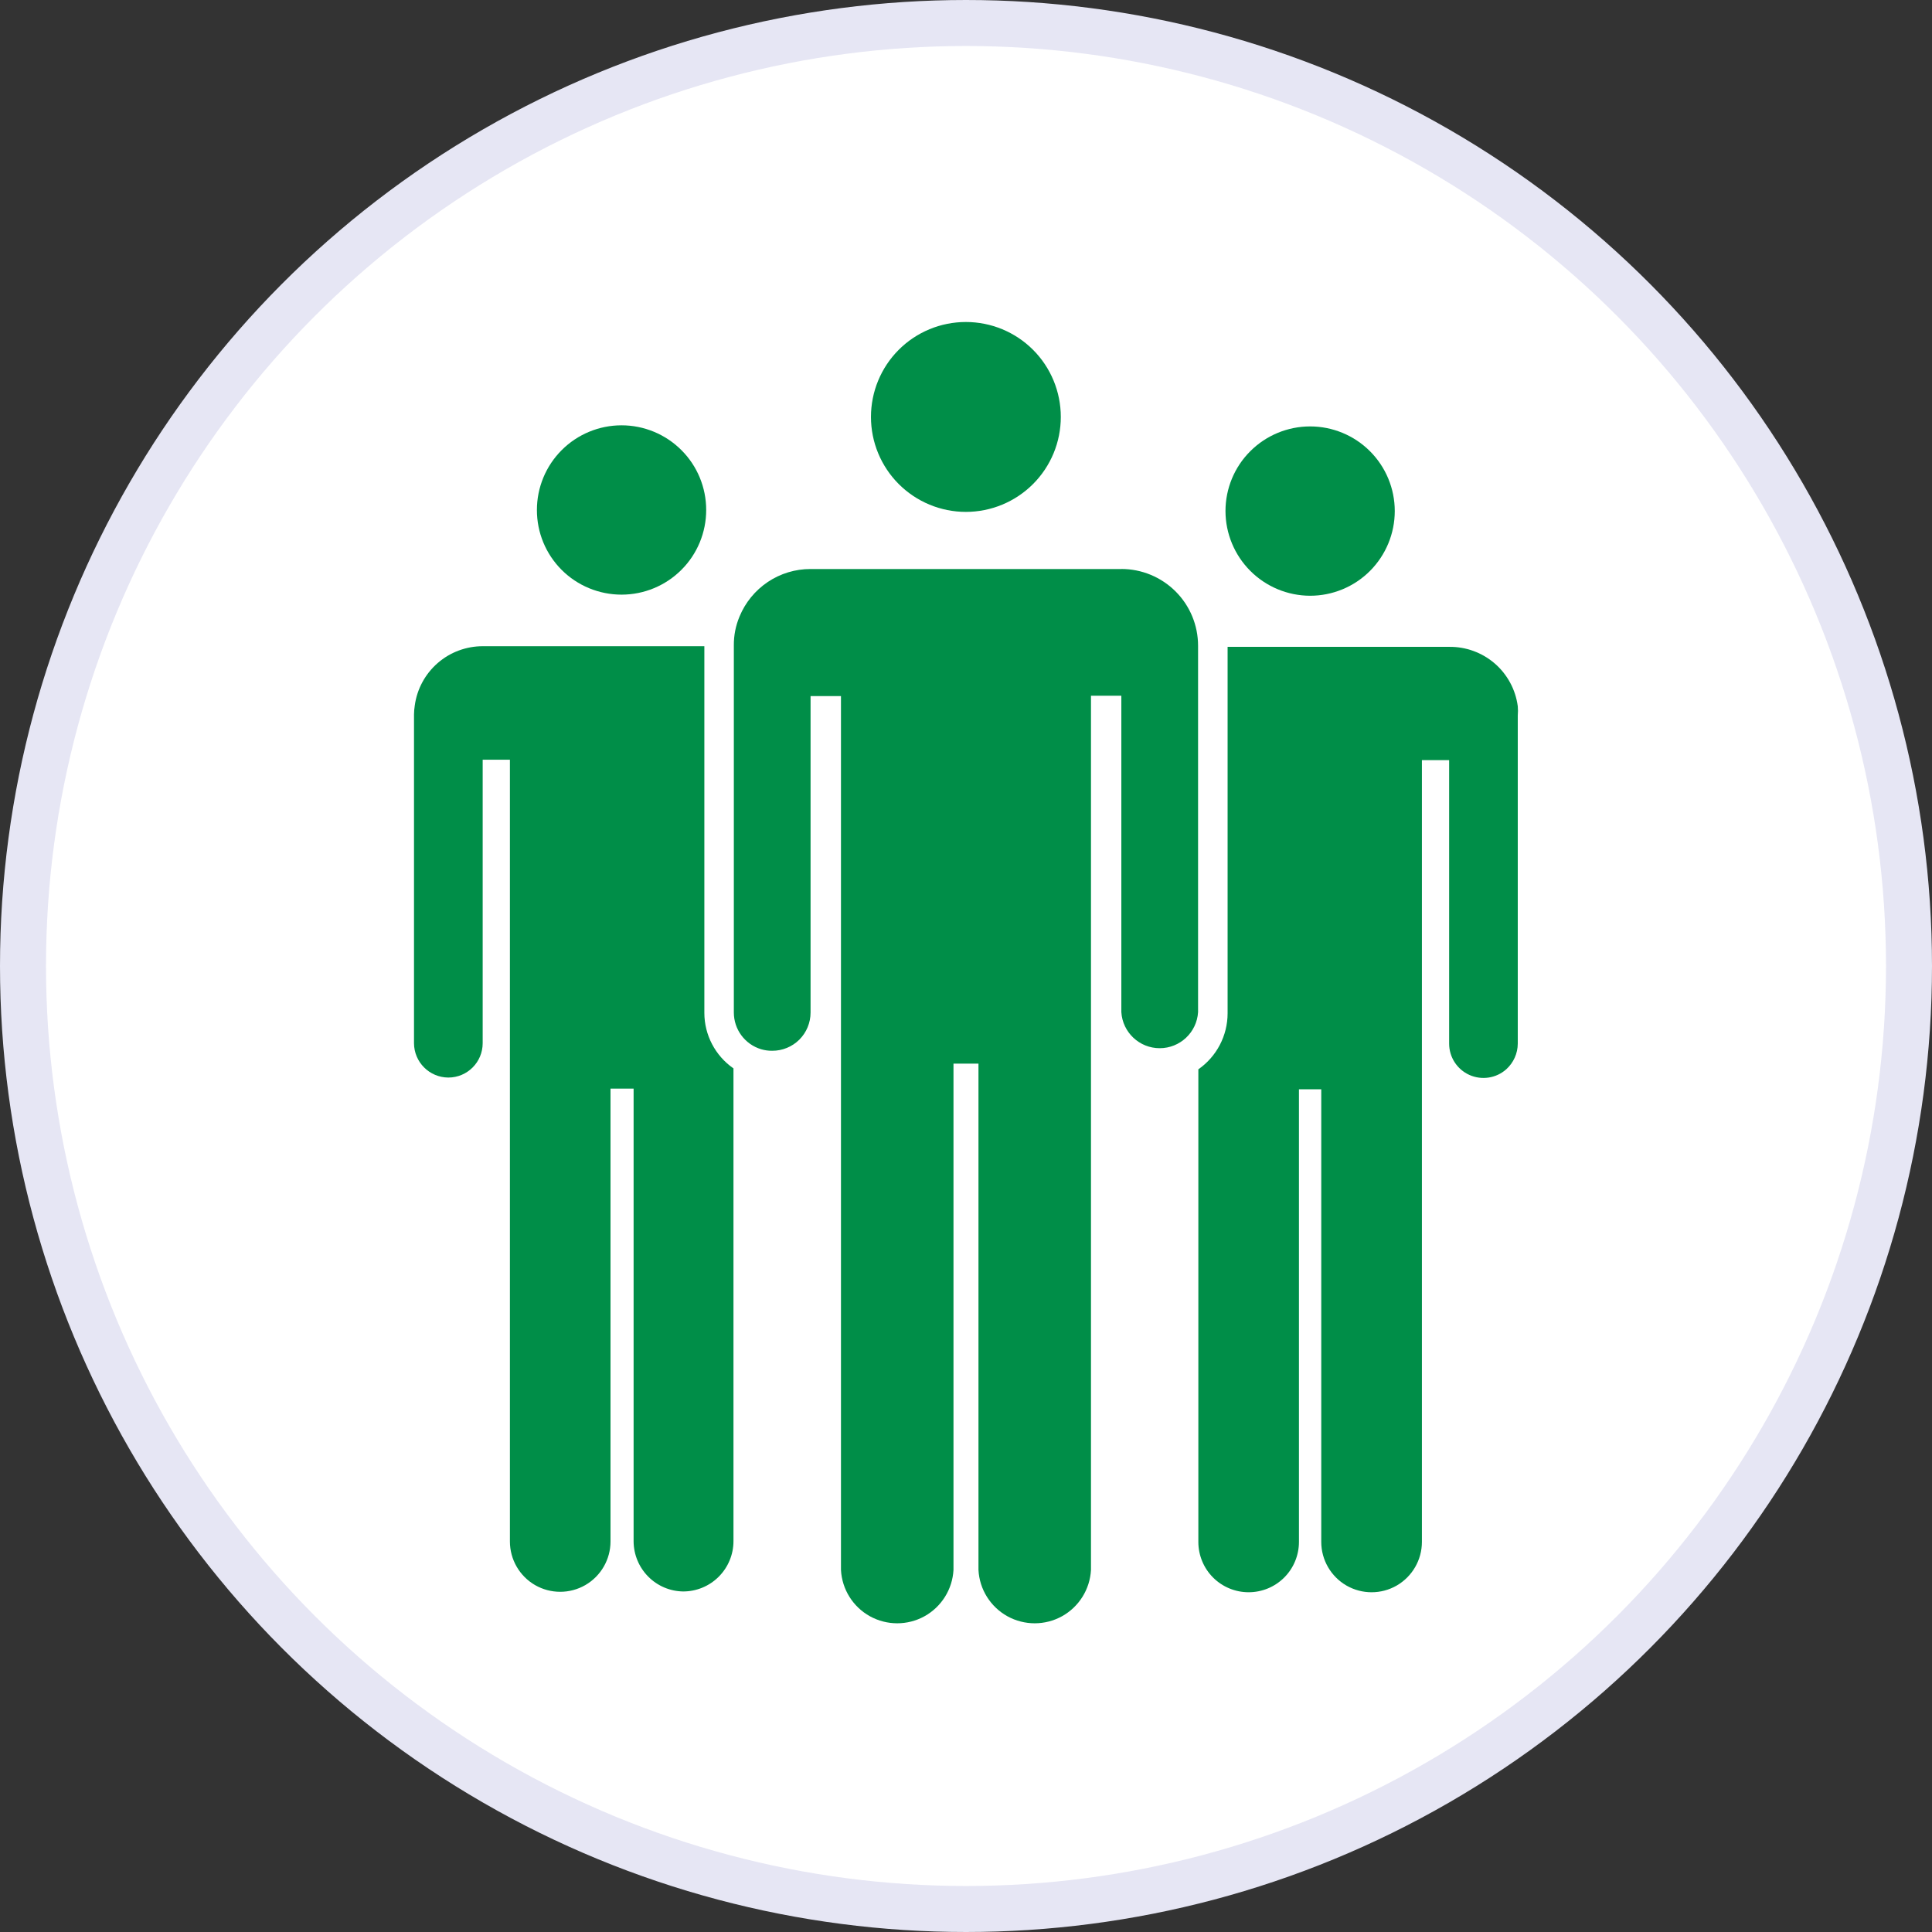<svg xmlns="http://www.w3.org/2000/svg" width="42" height="42" viewBox="0 0 42 42" fill="none"><rect x="0" y="0" width="42" height="42" fill="#333333" stroke="none"/><circle cx="21" cy="21" r="20.5" fill="white" stroke="#E6E6F4"></circle><path d="M13.512 12.927C14 12.927 14.468 12.733 14.813 12.388C15.159 12.043 15.352 11.575 15.352 11.086C15.352 10.598 15.159 10.13 14.813 9.785C14.468 9.44 14 9.246 13.512 9.246C13.024 9.246 12.556 9.44 12.211 9.785C11.866 10.13 11.672 10.598 11.672 11.086C11.671 11.575 11.864 12.043 12.21 12.389C12.555 12.734 13.024 12.927 13.512 12.927L13.512 12.927Z" fill="#008E48"></path><path d="M24.377 12.37H17.622C17.291 12.369 16.967 12.467 16.692 12.651C16.418 12.835 16.203 13.096 16.077 13.402C15.993 13.601 15.951 13.815 15.953 14.031V22.011C15.953 22.378 16.193 22.703 16.545 22.809C16.623 22.832 16.704 22.844 16.786 22.843C17.007 22.844 17.22 22.757 17.377 22.601C17.533 22.445 17.621 22.233 17.621 22.011V15.132H18.282V34.129C18.304 34.551 18.542 34.931 18.911 35.136C19.281 35.34 19.729 35.34 20.098 35.136C20.467 34.931 20.705 34.551 20.728 34.129V23.122H21.271V34.129C21.293 34.551 21.531 34.931 21.9 35.136C22.27 35.34 22.718 35.34 23.087 35.136C23.456 34.931 23.694 34.551 23.717 34.129V15.125H24.377V22.004H24.377C24.405 22.444 24.77 22.787 25.211 22.787C25.652 22.787 26.017 22.444 26.045 22.004V14.038C26.045 13.595 25.87 13.171 25.557 12.858C25.244 12.545 24.819 12.369 24.377 12.369L24.377 12.37Z" fill="#008E48"></path><path d="M20.997 11.128C21.545 11.128 22.07 10.91 22.457 10.523C22.844 10.136 23.061 9.611 23.061 9.064C23.061 8.516 22.844 7.991 22.457 7.604C22.07 7.217 21.545 7 20.997 7C20.45 7 19.925 7.217 19.538 7.604C19.151 7.991 18.934 8.516 18.934 9.064C18.934 9.611 19.151 10.136 19.538 10.523C19.925 10.91 20.45 11.128 20.997 11.128Z" fill="#008E48"></path><path d="M15.312 22.018V14.048H10.496C10.136 14.048 9.787 14.177 9.515 14.414C9.243 14.651 9.066 14.978 9.017 15.335C9.006 15.401 9.001 15.467 9 15.534V22.678C9.002 23.09 9.335 23.423 9.746 23.425C10.159 23.425 10.493 23.091 10.493 22.678V16.515H11.085V33.51C11.085 33.901 11.293 34.262 11.631 34.458C11.97 34.653 12.387 34.653 12.725 34.458C13.063 34.262 13.272 33.901 13.272 33.51V23.666H13.774V33.51C13.776 33.796 13.89 34.07 14.091 34.273C14.292 34.477 14.565 34.593 14.851 34.597C15.141 34.597 15.419 34.482 15.624 34.277C15.829 34.072 15.945 33.794 15.945 33.504V23.226C15.549 22.951 15.312 22.5 15.312 22.018L15.312 22.018Z" fill="#008E48"></path><path d="M28.481 12.951C28.969 12.951 29.437 12.757 29.782 12.412C30.127 12.066 30.321 11.598 30.321 11.11C30.321 10.622 30.127 10.154 29.782 9.809C29.437 9.464 28.969 9.27 28.481 9.27C27.993 9.27 27.525 9.464 27.18 9.809C26.834 10.154 26.641 10.622 26.641 11.11C26.642 11.598 26.836 12.066 27.181 12.411C27.526 12.756 27.993 12.95 28.481 12.951L28.481 12.951Z" fill="#008E48"></path><path d="M31.503 14.062H26.687V22.028C26.687 22.514 26.449 22.969 26.051 23.246V33.52C26.051 33.81 26.166 34.089 26.371 34.294C26.576 34.499 26.854 34.614 27.144 34.614C27.435 34.614 27.713 34.499 27.918 34.294C28.123 34.089 28.238 33.81 28.238 33.52V23.68H28.723L28.723 33.52C28.723 33.911 28.932 34.272 29.27 34.468C29.609 34.663 30.026 34.663 30.364 34.468C30.702 34.272 30.911 33.911 30.911 33.52V16.524H31.503V22.688C31.503 22.982 31.676 23.248 31.943 23.368C32.211 23.488 32.525 23.441 32.744 23.246C32.903 23.103 32.994 22.901 32.995 22.688V15.555C33.001 15.487 33.001 15.419 32.995 15.352C32.947 14.991 32.769 14.661 32.494 14.423C32.219 14.186 31.866 14.057 31.503 14.062L31.503 14.062Z" fill="#008E48"></path></svg>